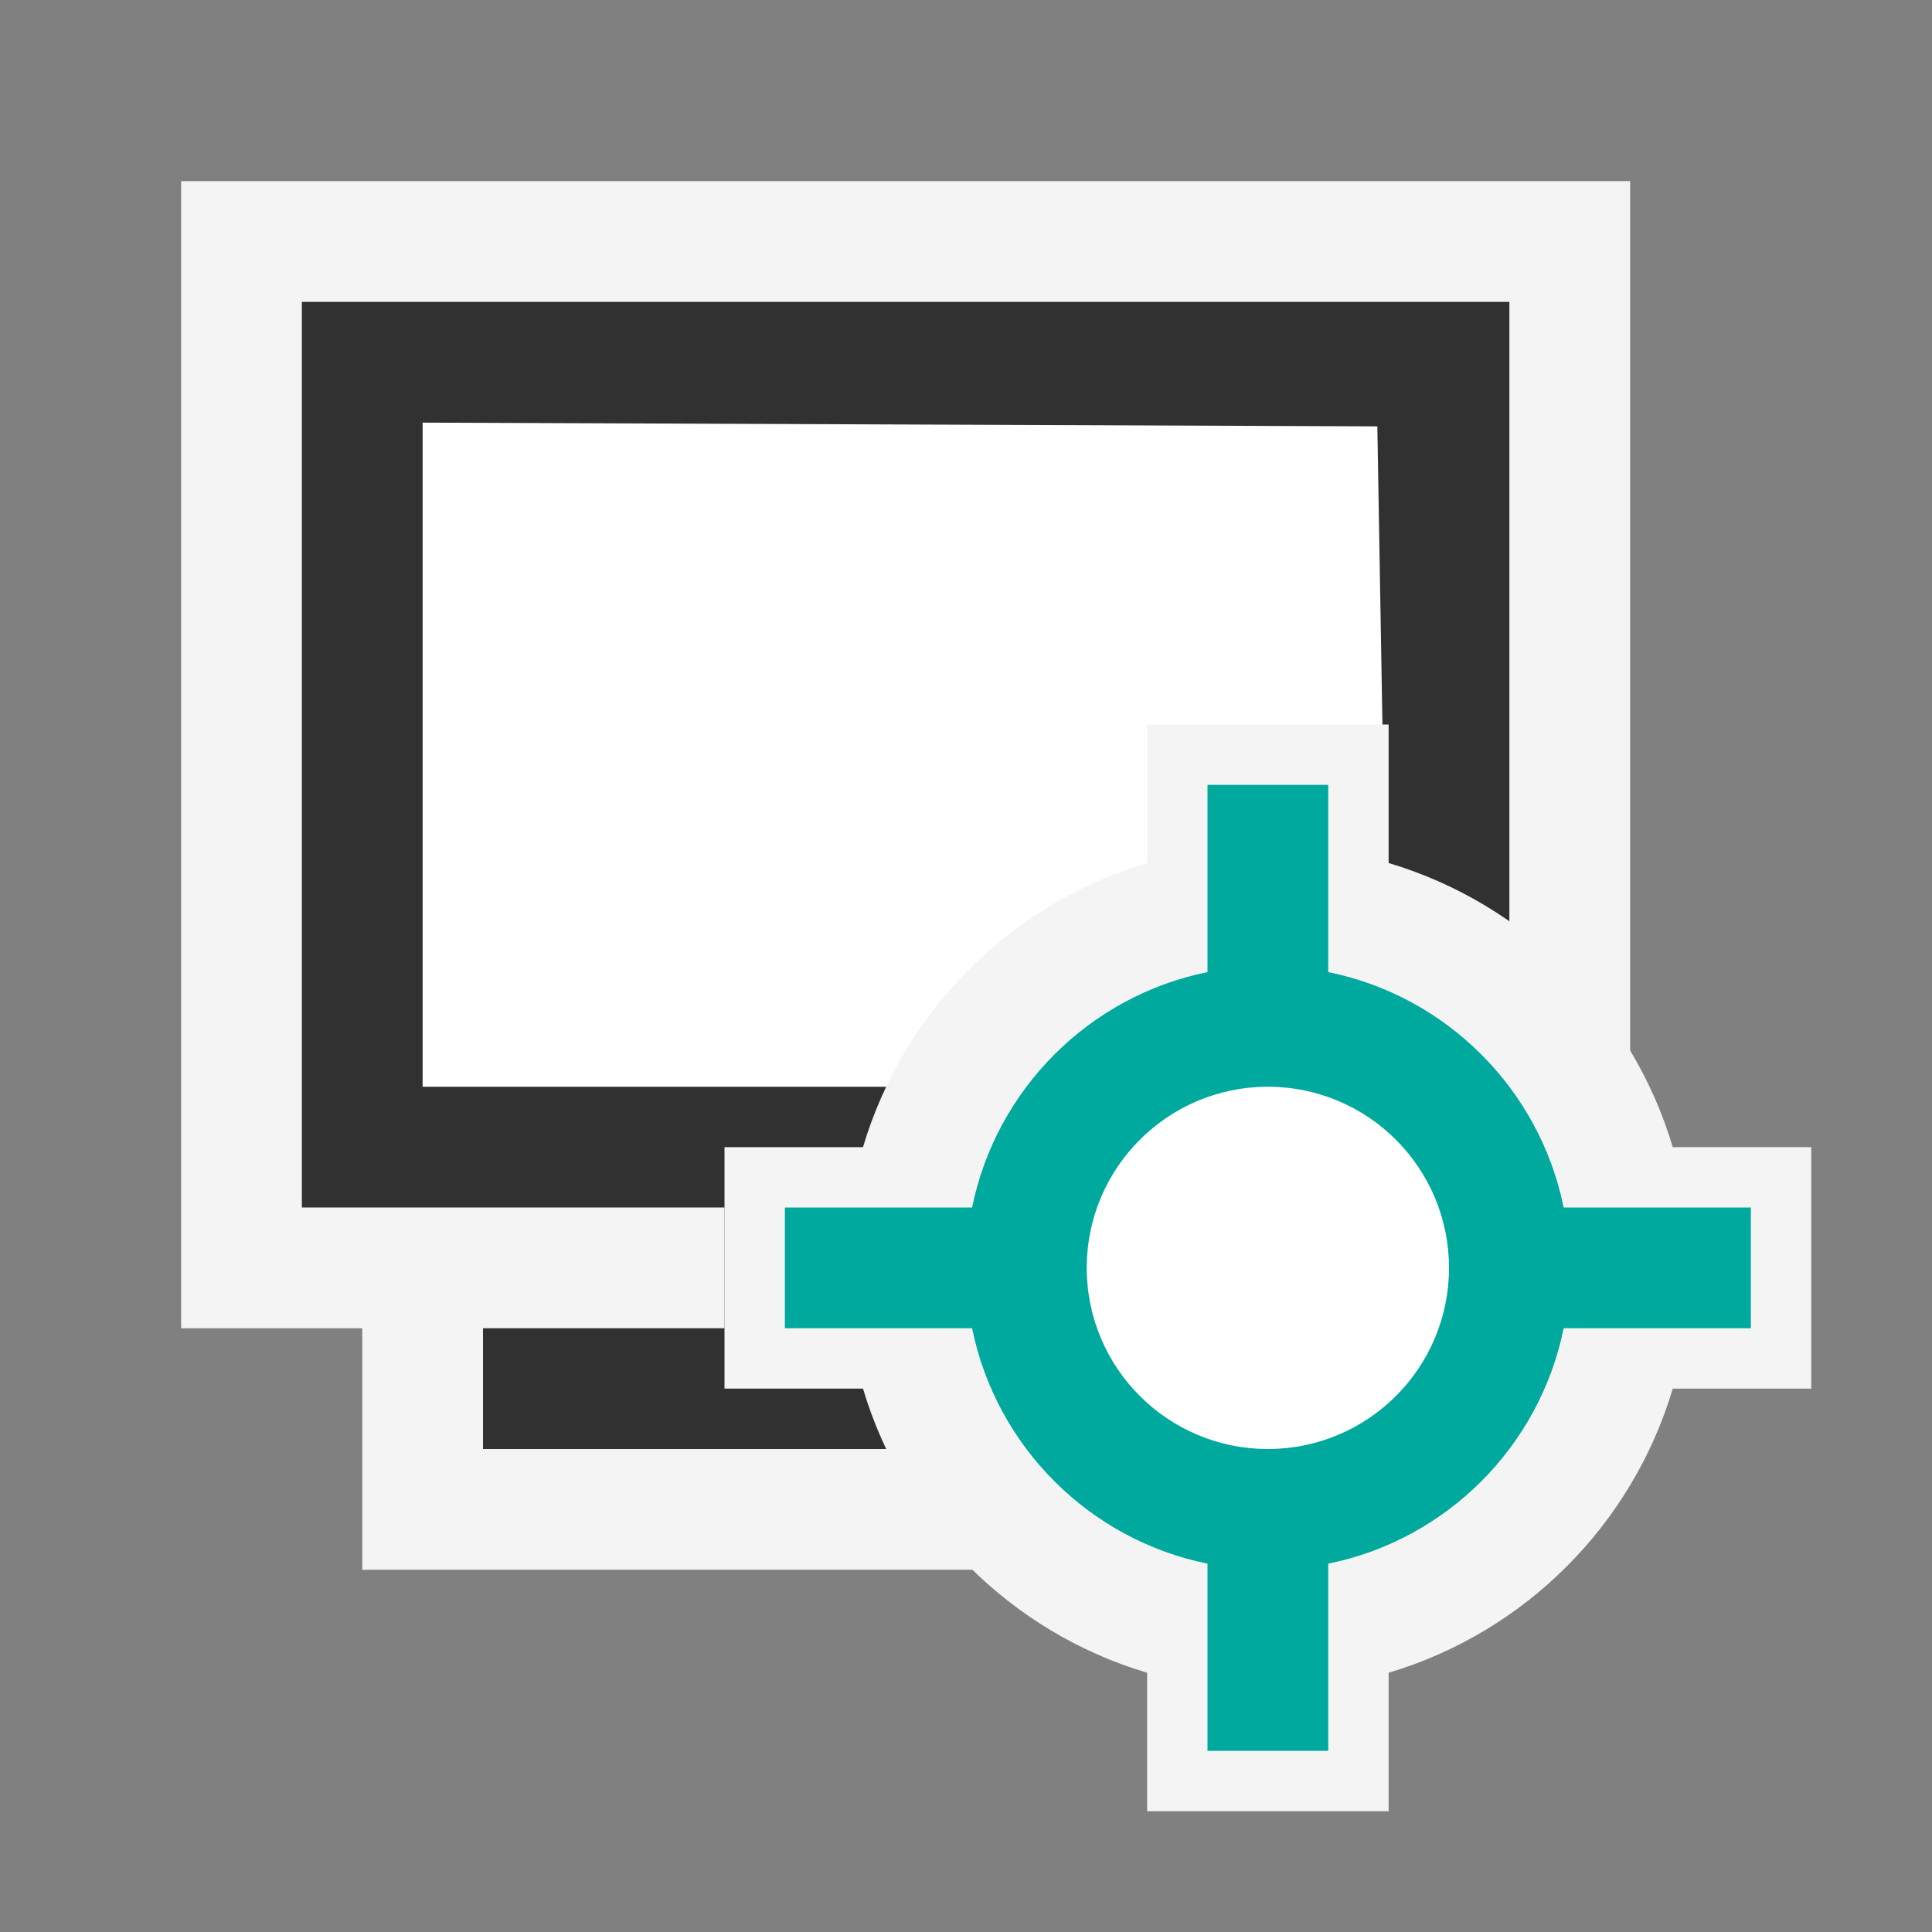<svg ti:v='1' width='32' height='32' viewBox='0,0,32,32' xmlns='http://www.w3.org/2000/svg' xmlns:ti='urn:schemas-jetbrains-com:tisvg'><rect x="0" y="0" width="32" height="32" fill="#808080" stroke="none"/><g><path fill-rule='evenodd' d='M0,0L32,0L32,32L0,32Z' fill='#FFFFFF' opacity='0'/><path fill-rule='evenodd' d='M27,22L27,3L3,3L3,22L6,22L6,26L23,26L23,22L27,22Z' fill='#F4F4F4'/><path fill-rule='evenodd' d='M25,20L25,5L5,5L5,20L12,20L12,22L8,22L8,24L21,24L21,22L17,22L17,20L25,20Z' fill='#313131'/><path fill-rule='evenodd' d='M23,18L7,18L7,7L22.813,7.062L23,18Z' fill='#FFFFFF'/><path fill-rule='evenodd' d='M30,19L27.706,19C27.034,16.743,25.257,14.966,23,14.294L23,12L19,12L19,14.294C16.743,14.966,14.966,16.743,14.294,19L12,19L12,23L14.294,23C14.966,25.257,16.743,27.034,19,27.706L19,30L23,30L23,27.706C25.257,27.034,27.034,25.257,27.706,23L30,23L30,19Z' fill='#F4F4F4'/><path fill-rule='evenodd' d='M29,20L25.899,20C25.501,18.041,23.959,16.498,22,16.101L22,13L20,13L20,16.101C18.041,16.498,16.499,18.041,16.101,20L13,20L13,22L16.101,22C16.499,23.959,18.041,25.502,20,25.899L20,29L22,29L22,25.899C23.959,25.502,25.501,23.959,25.899,22L29,22L29,20Z' fill='#00A99D'/><path fill-rule='evenodd' d='M24,21C24,22.657,22.657,24,21,24C19.343,24,18,22.657,18,21C18,19.343,19.343,18,21,18C22.657,18,24,19.343,24,21Z' fill='#FFFFFF'/></g></svg>